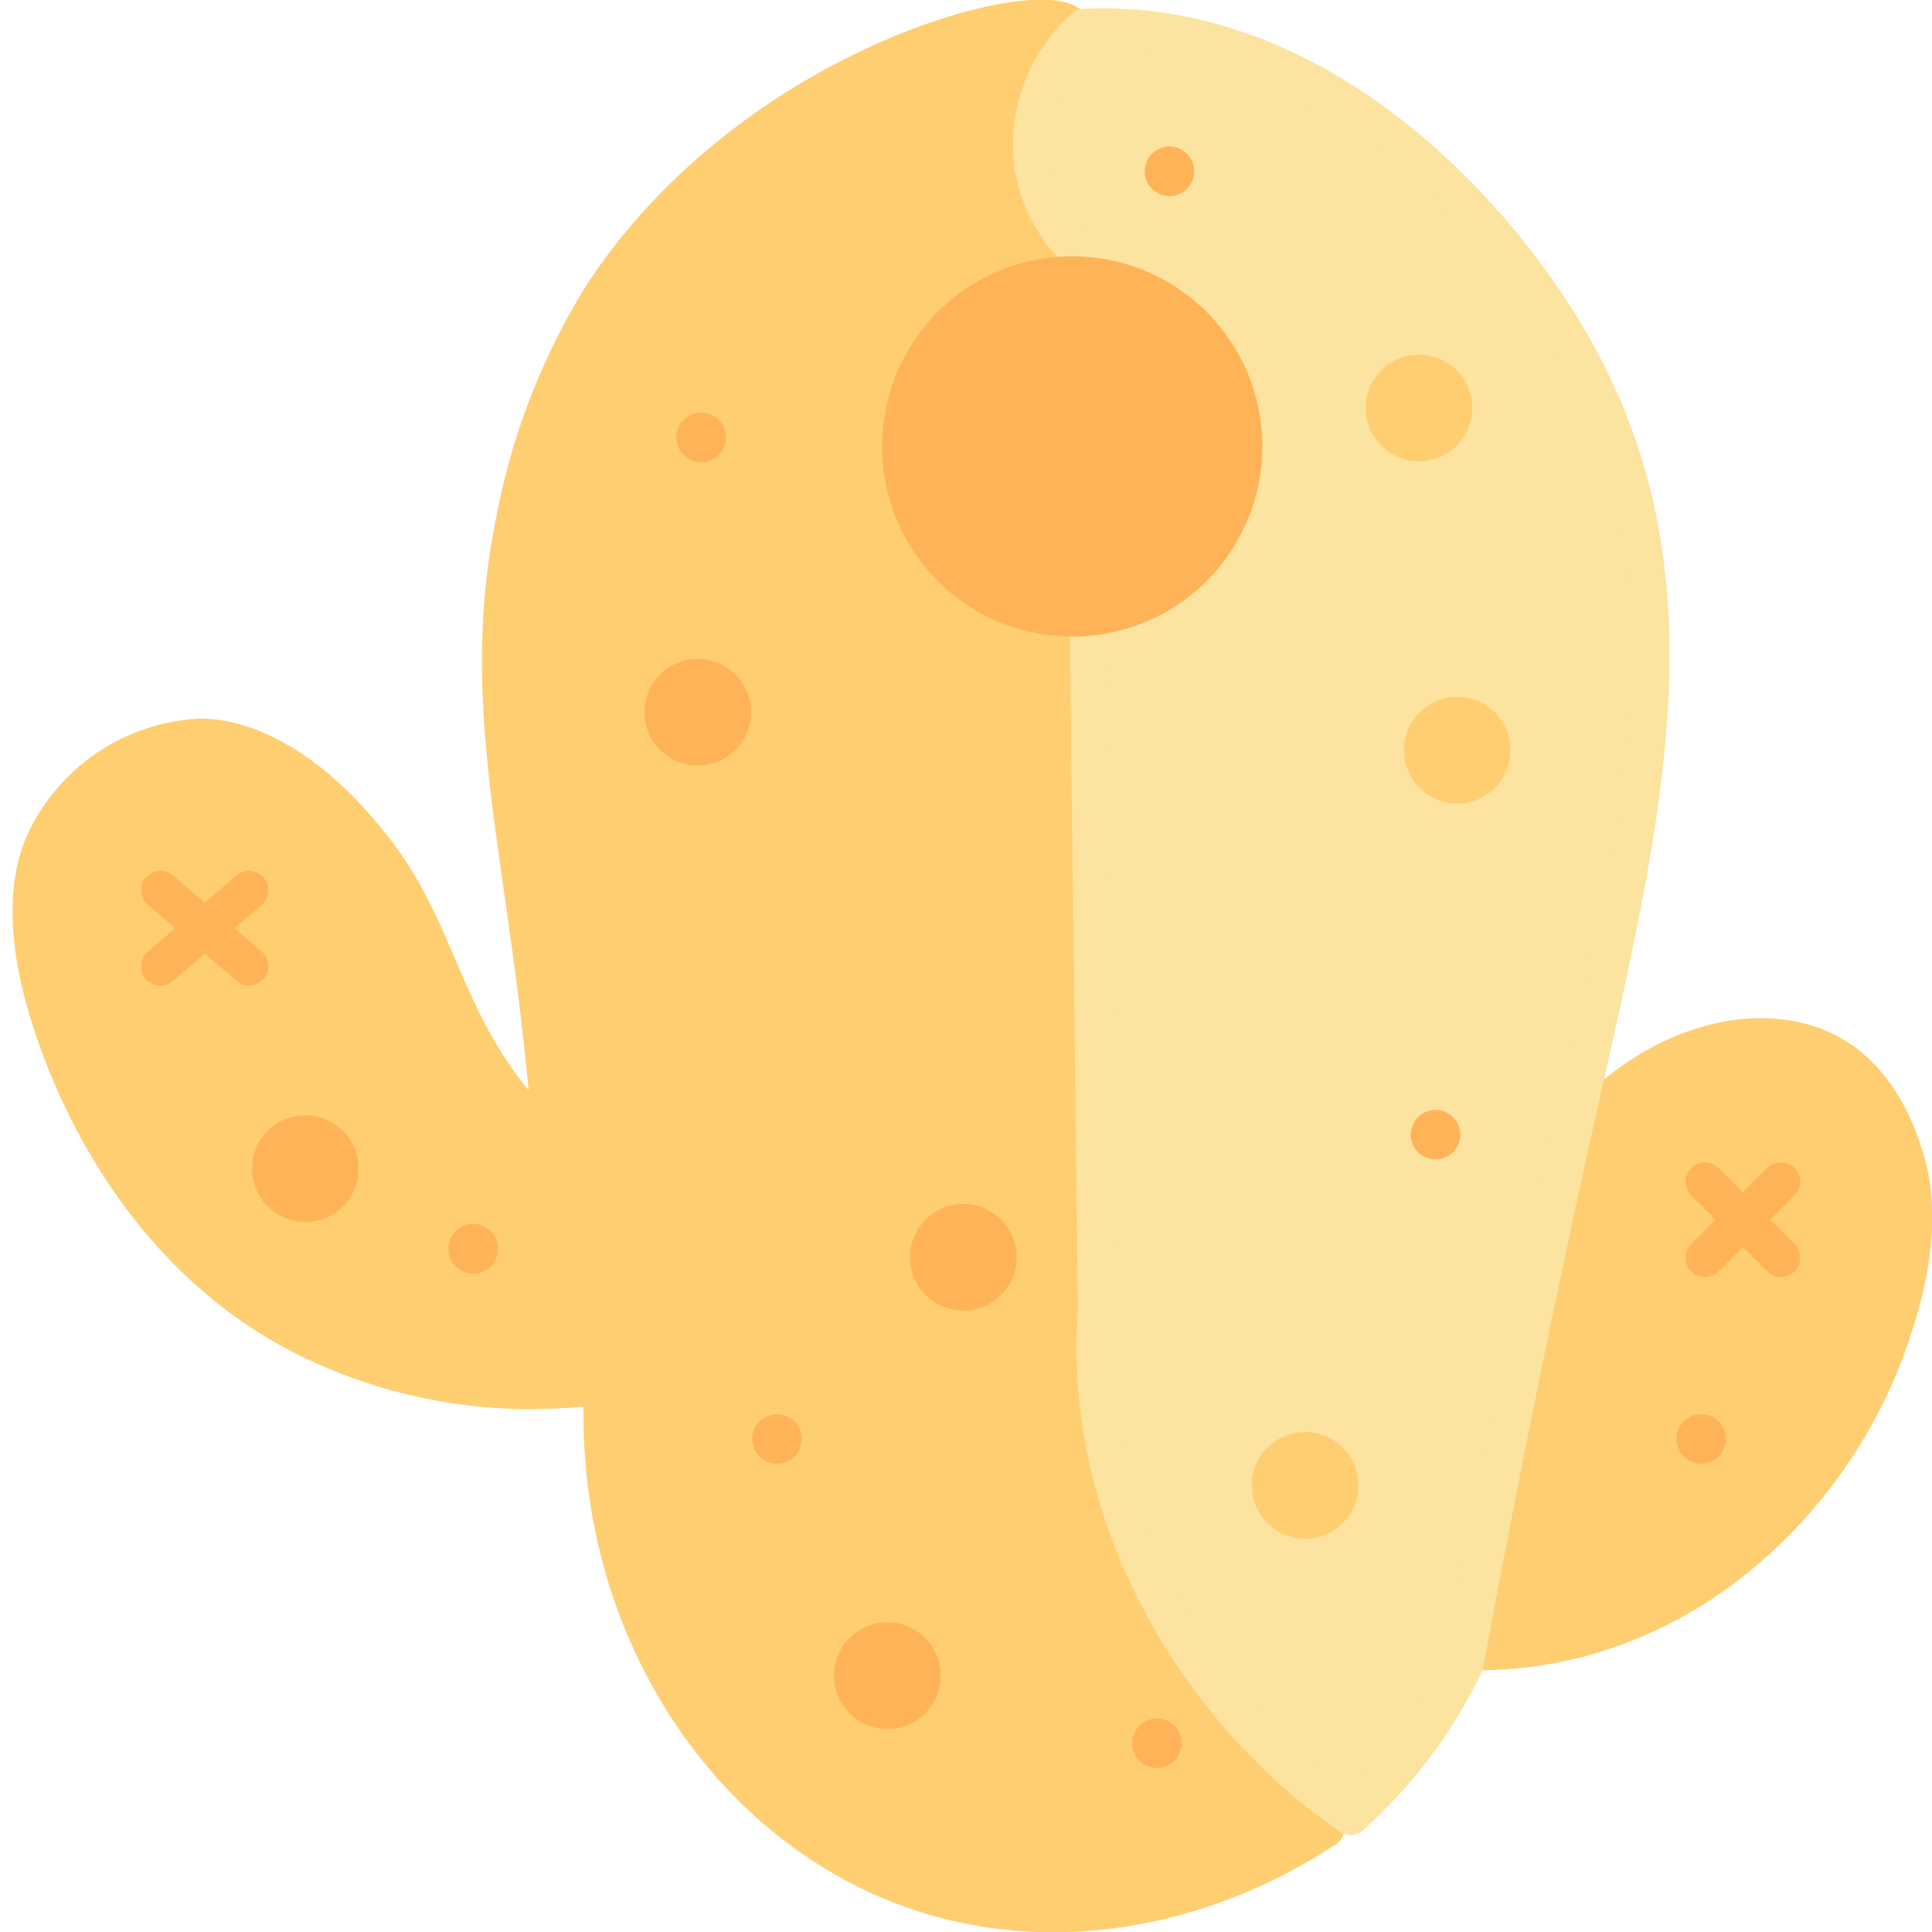 <svg xmlns="http://www.w3.org/2000/svg" width="150" height="150" viewBox="0 0 150 150">
  <defs>
    <style>
      .cls-1, .cls-5 {
        fill: #ffce71;
      }

      .cls-1 {
        stroke: #ffce71;
      }

      .cls-1, .cls-2, .cls-6 {
        stroke-linecap: round;
        stroke-linejoin: round;
        stroke-width: 3px;
      }

      .cls-1, .cls-2, .cls-3, .cls-6 {
        fill-rule: evenodd;
      }

      .cls-2 {
        fill: #fce3a0;
        stroke: #fce3a0;
      }

      .cls-3, .cls-4, .cls-6 {
        fill: #ffb357;
      }

      .cls-6 {
        stroke: #ffb357;
      }
    </style>
  </defs>
  <g>
    <path class="cls-1" d="M83.225,2.184c0.881,1.449-4.141,4.763-3.932,9.842,0.114,2.756,1.5,5.381,3.932,7.874v3.937c0,20.351.27,49.865,0,60.037-0.092,3.473-.087,7.1,0,10.826a123.432,123.432,0,0,0,.983,14.763c2.108,12.137,8.668,23.057,18.675,32.479-9.172,6.052-20.747,8.488-31.453,4.921C56.584,141.916,45.9,126.1,46.858,107.494a39.136,39.136,0,0,1-23.589-3.936C11.64,97.481,5.891,85.871,3.611,77.968c-1.734-6.009-1.278-10.156,0-12.795A14.06,14.06,0,0,1,15.406,57.3c3.327-.076,8.454,1.94,13.76,8.858,5.028,6.555,5.205,13.487,11.795,20.668,0.63,0.687,1.281,1.338,1.966,1.968-0.273-3.33-.595-6.556-0.983-9.842-1.809-15.3-4.55-25.665-1.966-38.384a51.086,51.086,0,0,1,6.88-17.716C58.719,4.84,81.5-.661,83.225,2.184Z"/>
    <path class="cls-1" d="M122.541,87.81l-8.847,40.353a31.419,31.419,0,0,0,8.847-.984,32.9,32.9,0,0,0,11.794-5.906,37.873,37.873,0,0,0,12.778-18.7c1.649-5.1,1.66-9.115.983-11.81-0.848-3.374-2.665-7.037-5.9-8.858C137,78.974,128.765,80.746,122.541,87.81Z"/>
    <path class="cls-2" d="M84.208,19.9a11.707,11.707,0,0,1-3.932-6.889A12.146,12.146,0,0,1,84.208,2.184q1.47-.072,2.949,0C103.878,3,116.876,17.316,122.541,27.773c9.465,17.473,5.094,35.382,0,58.069-3.2,14.254-6.1,28.48-8.847,43.305a37.93,37.93,0,0,1-5.9,8.858,37.519,37.519,0,0,1-2.949,2.953,45.67,45.67,0,0,1-4.914-3.937c-7.347-6.773-13.839-17.243-14.743-29.527a40.2,40.2,0,0,1,0-5.905Q84.7,60.744,84.208,19.9Z"/>
  </g>
  <g>
    <path class="cls-3" d="M83.225,19.9A14.763,14.763,0,1,1,68.482,34.663,14.753,14.753,0,0,1,83.225,19.9Z"/>
    <circle id="Ellipse_1_copy" data-name="Ellipse 1 copy" class="cls-4" cx="90.797" cy="13.297" r="1.922"/>
    <circle id="Ellipse_1_copy_2" data-name="Ellipse 1 copy 2" class="cls-4" cx="111.453" cy="88.094" r="1.922"/>
    <circle id="Ellipse_1_copy_3" data-name="Ellipse 1 copy 3" class="cls-4" cx="132.078" cy="111.719" r="1.922"/>
    <circle id="Ellipse_1_copy_4" data-name="Ellipse 1 copy 4" class="cls-4" cx="89.828" cy="135.344" r="1.922"/>
    <path id="Ellipse_1_copy_5" data-name="Ellipse 1 copy 5" class="cls-3" d="M36.742,95.028a1.927,1.927,0,1,1-1.925,1.927A1.926,1.926,0,0,1,36.742,95.028Z"/>
    <path id="Ellipse_1_copy_11" data-name="Ellipse 1 copy 11" class="cls-3" d="M54.434,32.038a1.927,1.927,0,1,1-1.925,1.928A1.926,1.926,0,0,1,54.434,32.038Z"/>
    <circle id="Ellipse_1_copy_6" data-name="Ellipse 1 copy 6" class="cls-4" cx="60.328" cy="111.719" r="1.922"/>
    <circle id="Ellipse_1_copy_7" data-name="Ellipse 1 copy 7" class="cls-4" cx="68.891" cy="130.094" r="4.141"/>
    <circle id="Ellipse_1_copy_8" data-name="Ellipse 1 copy 8" class="cls-4" cx="23.703" cy="90.734" r="4.141"/>
    <circle id="Ellipse_1_copy_9" data-name="Ellipse 1 copy 9" class="cls-4" cx="74.797" cy="97.609" r="4.141"/>
    <circle id="Ellipse_1_copy_10" data-name="Ellipse 1 copy 10" class="cls-4" cx="54.172" cy="55.297" r="4.141"/>
    <circle id="Ellipse_1_copy_12" data-name="Ellipse 1 copy 12" class="cls-5" cx="101.328" cy="115.328" r="4.141"/>
    <circle id="Ellipse_1_copy_13" data-name="Ellipse 1 copy 13" class="cls-5" cx="113.141" cy="58.25" r="4.141"/>
    <circle id="Ellipse_1_copy_14" data-name="Ellipse 1 copy 14" class="cls-5" cx="110.172" cy="31.672" r="4.14"/>
    <path id="Line_1" data-name="Line 1" class="cls-6" d="M12.457,69.11l6.88,5.905Zm6.88,0-6.88,5.905Z"/>
    <path id="Line_1_copy" data-name="Line 1 copy" class="cls-6" d="M132.369,91.747l5.9,5.905Zm5.9,0-5.9,5.905Z"/>
  </g>
</svg>
